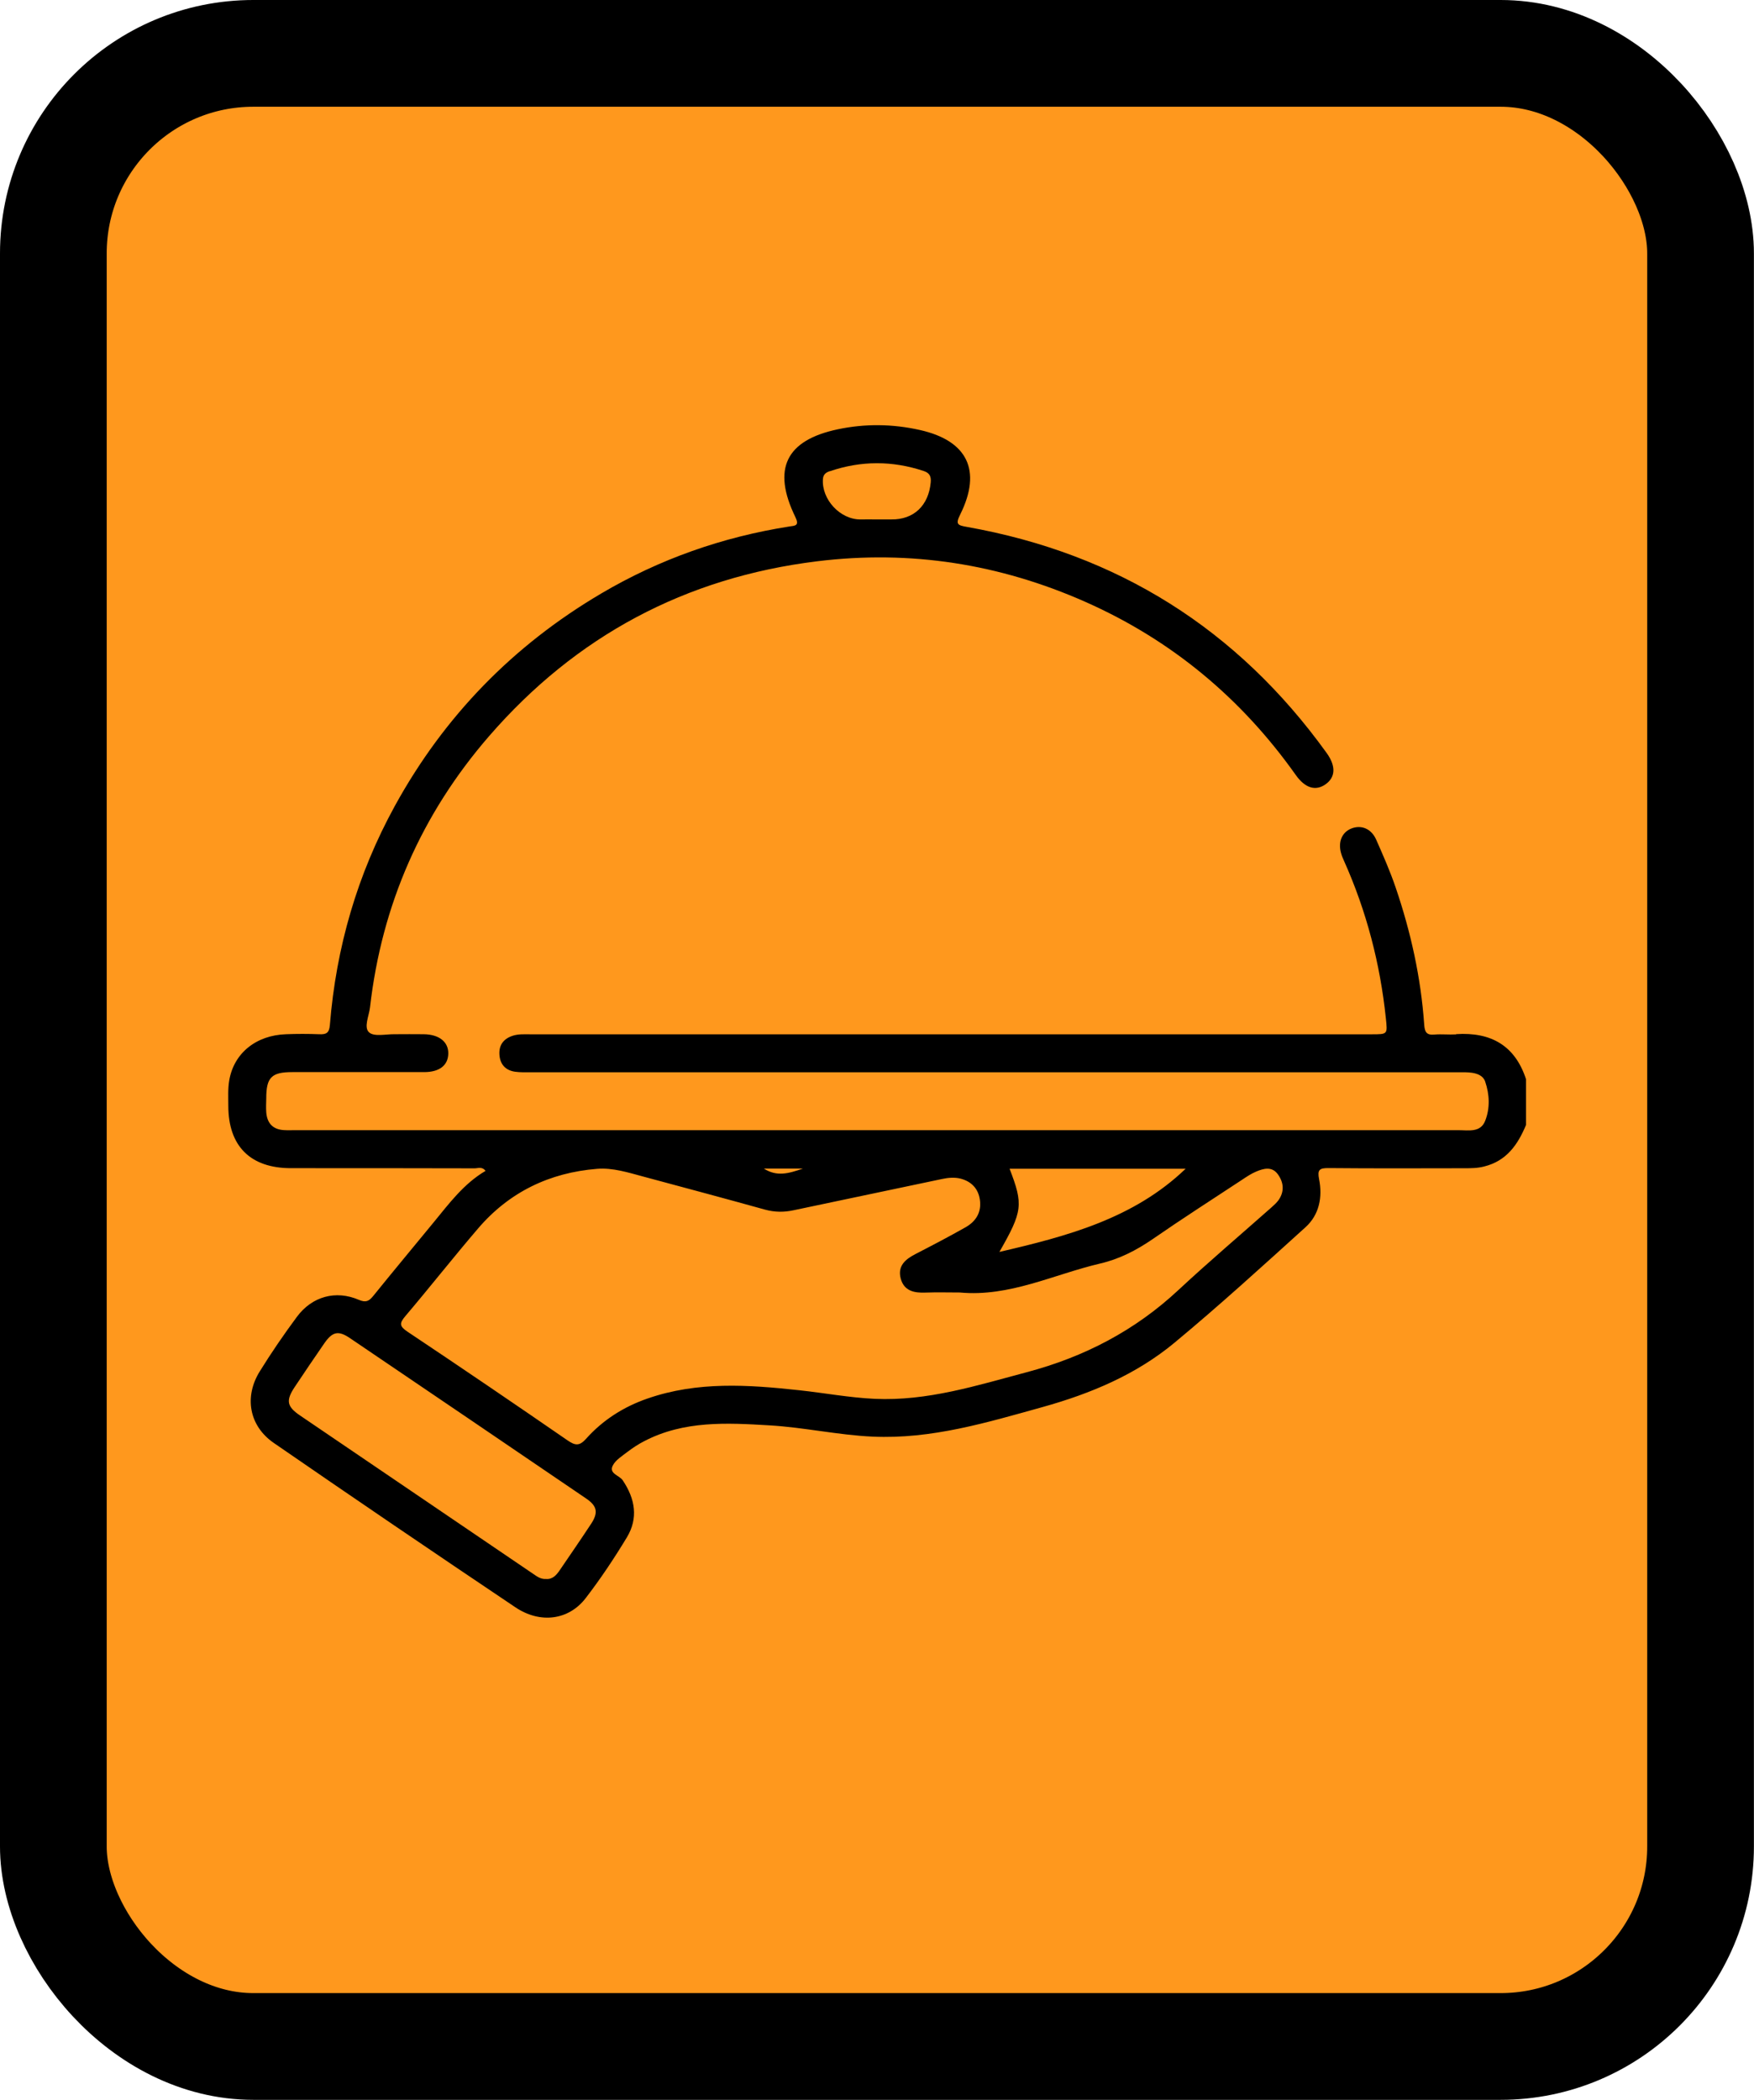 <?xml version="1.0" encoding="UTF-8"?><svg id="a" xmlns="http://www.w3.org/2000/svg" viewBox="0 0 208.43 249.44"><defs><style>.b{fill:#ff981d;stroke:#000;stroke-linecap:round;stroke-linejoin:round;stroke-width:12.68px;}</style></defs><rect class="b" x="6.34" y="6.34" width="195.74" height="236.75" rx="23.76" ry="23.76"/><path d="M173.02,122.87c-.85,.05-1.71-.05-2.56,.02-.94,.09-1.16-.29-1.22-1.18-.39-5.58-1.59-11-3.39-16.28-.66-1.94-1.49-3.82-2.32-5.7-.58-1.31-1.78-1.78-2.96-1.31-1.09,.44-1.58,1.57-1.22,2.88,.09,.34,.22,.66,.37,.98,2.66,5.95,4.28,12.17,4.96,18.64,.2,1.95,.25,1.94-1.7,1.94-33.33,0-66.66,0-99.99,0-.7,0-1.4-.05-2.09,.18-1.1,.37-1.64,1.14-1.55,2.28,.09,1.14,.75,1.84,1.89,1.99,.59,.08,1.2,.06,1.8,.06,36.74,0,73.49,0,110.23,0,.55,0,1.11-.02,1.65,.06,.66,.1,1.33,.36,1.56,1.03,.53,1.55,.6,3.18,0,4.69-.56,1.41-1.98,1.1-3.16,1.1-46.08,0-92.16,0-138.24,0-.45,0-.9,.02-1.35-.01-1.32-.08-1.99-.83-2.09-2.11-.04-.55-.01-1.1,0-1.66,0-2.49,.62-3.12,3.1-3.12,5.22,0,10.44,0,15.66,0,1.81,0,2.83-.79,2.87-2.17,.04-1.4-1.06-2.3-2.9-2.33-1.15-.02-2.31,0-3.46,0-1.04-.02-2.43,.32-3.04-.21-.68-.59-.02-1.96,.1-2.98,1.39-12.21,6.15-23,14.16-32.23,10.3-11.87,23.31-18.84,38.99-20.76,11.08-1.36,21.68,.32,31.85,4.82,10.23,4.53,18.54,11.44,25.01,20.57,1.12,1.58,2.37,1.93,3.54,1.1,1.18-.83,1.25-2.15,.14-3.7-10.61-14.74-24.87-23.69-42.75-26.87-1.14-.2-1.39-.31-.8-1.49,2.59-5.22,.85-8.77-4.83-10.03-3.22-.72-6.48-.76-9.71-.08-6.19,1.3-7.84,4.71-5.06,10.42,.51,1.05-.02,1.03-.72,1.13-7.95,1.25-15.43,3.88-22.35,7.96-10.47,6.17-18.67,14.58-24.53,25.25-4.45,8.11-6.97,16.8-7.71,26-.08,.99-.46,1.14-1.3,1.1-1.3-.05-2.61-.05-3.91,0-3.55,.12-6.2,2.24-6.75,5.49-.17,.98-.11,2-.11,3,0,4.8,2.62,7.42,7.44,7.42,7.28,0,14.56,0,21.84,.02,.39,0,.87-.24,1.29,.3-2.6,1.53-4.33,3.88-6.18,6.13-2.39,2.91-4.8,5.8-7.16,8.72-.51,.63-.88,.83-1.72,.47-2.74-1.18-5.56-.41-7.36,2.02-1.55,2.09-3.03,4.25-4.4,6.46-1.89,3.02-1.29,6.48,1.64,8.51,9.53,6.57,19.11,13.08,28.72,19.53,2.96,1.99,6.35,1.53,8.36-1.09,1.77-2.3,3.39-4.73,4.89-7.21,1.38-2.29,.99-4.58-.49-6.78-.4-.6-1.66-.78-1.19-1.74,.33-.67,1.11-1.14,1.74-1.63,.63-.48,1.31-.93,2.02-1.29,4.72-2.45,9.8-2.17,14.86-1.87,4.11,.24,8.14,1.15,12.26,1.34,6.99,.32,13.57-1.67,20.19-3.51,5.71-1.59,11.11-3.85,15.68-7.64,5.33-4.42,10.45-9.09,15.58-13.73,1.63-1.48,2.03-3.56,1.61-5.69-.22-1.12,.03-1.34,1.12-1.33,5.37,.05,10.74,.03,16.11,.02,.8,0,1.59,0,2.39-.21,2.66-.66,4-2.6,4.97-4.94v-5.42c-1.31-4.03-4.2-5.62-8.3-5.36ZM98.6,55.98c3.72-1.27,7.44-1.27,11.17-.03,.65,.22,.9,.59,.83,1.34-.25,2.76-2.01,4.45-4.7,4.41-.6,0-1.2,0-1.8,0-.6,0-1.2-.01-1.8,0-2.44,.05-4.69-2.37-4.51-4.8,.04-.58,.4-.79,.81-.93Zm21.37,82.85h20.92c-6.18,5.93-14.1,8.02-22.13,9.88,2.76-4.82,2.86-5.62,1.21-9.88Zm-24.56-.02c-1.71,.59-3.09,.99-4.64,0h4.64Zm-25.19,42.23c-1.21,1.84-2.46,3.65-3.7,5.47-.4,.59-.87,1.12-1.64,1.05-.65,.04-1.09-.32-1.54-.62-9.23-6.27-18.47-12.54-27.7-18.81-1.56-1.06-1.68-1.77-.63-3.36,1.17-1.75,2.34-3.49,3.54-5.22,.96-1.37,1.65-1.53,3.02-.61,9.37,6.34,18.73,12.7,28.08,19.06,1.33,.9,1.46,1.69,.58,3.03Zm81.7-38.47c-.23,.32-.54,.59-.84,.86-3.68,3.26-7.43,6.44-11.03,9.79-5.17,4.83-11.2,7.96-18.01,9.77-5.95,1.58-11.84,3.46-18.11,3.17-3.01-.14-5.97-.7-8.96-1.02-6.05-.66-12.1-1.07-18.01,.98-2.85,.98-5.33,2.56-7.33,4.8-.77,.86-1.28,.8-2.18,.18-6.31-4.35-12.65-8.66-19.02-12.91-.99-.66-.98-1.01-.25-1.87,2.92-3.44,5.71-6.99,8.65-10.42,3.7-4.31,8.49-6.61,14.12-7.06,1.86-.15,3.67,.43,5.46,.91,4.83,1.3,9.66,2.59,14.48,3.93,1.16,.32,2.26,.33,3.41,.08,5.88-1.24,11.75-2.48,17.63-3.71,.74-.16,1.51-.23,2.24-.04,1.27,.34,2.08,1.18,2.27,2.51,.21,1.47-.46,2.55-1.68,3.25-1.96,1.11-3.95,2.15-5.95,3.18-1.21,.62-2.17,1.41-1.78,2.91,.39,1.49,1.6,1.74,2.97,1.68,1.35-.05,2.71-.01,4.06-.01,5.91,.55,11.15-2.15,16.67-3.44,2.28-.53,4.28-1.56,6.21-2.88,3.5-2.42,7.08-4.72,10.64-7.06,.54-.36,1.09-.73,1.68-.98,.9-.38,1.89-.65,2.59,.32,.7,.97,.8,2.05,.07,3.08Z"/></svg>